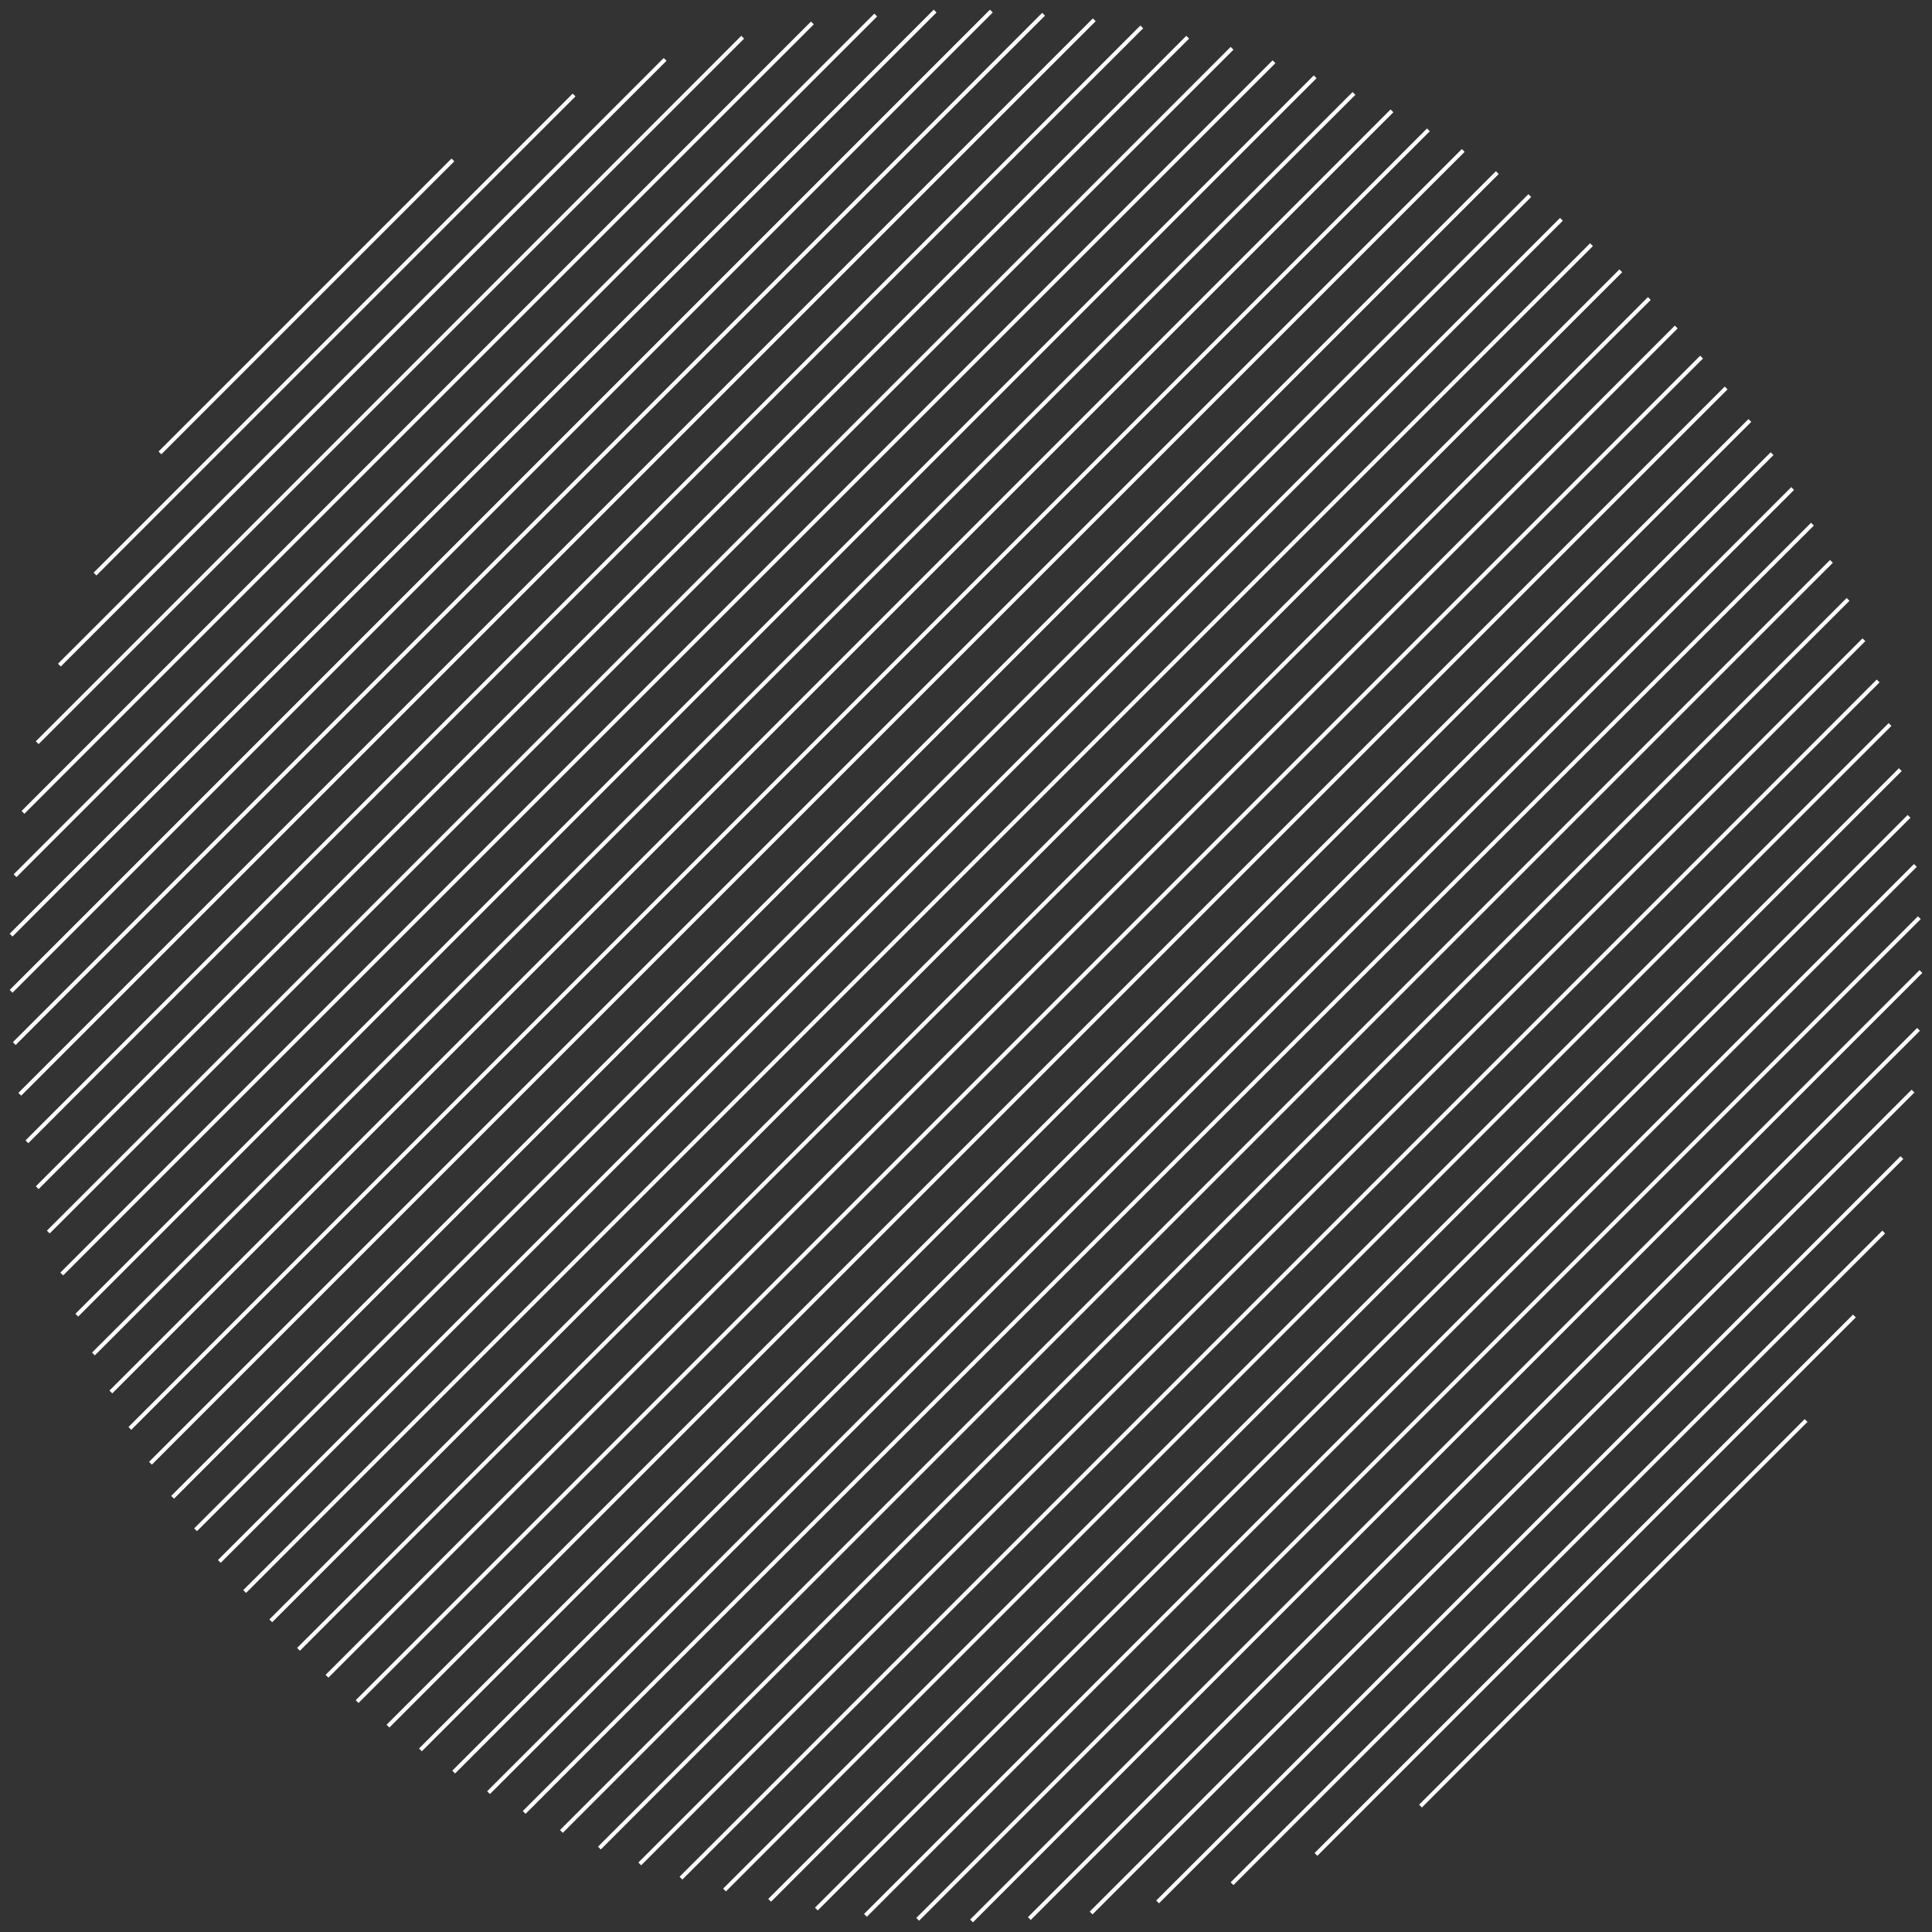<?xml version="1.0" encoding="utf-8"?>
<!-- Generator: Adobe Illustrator 24.0.1, SVG Export Plug-In . SVG Version: 6.00 Build 0)  -->
<svg version="1.1" id="Layer_1" xmlns="http://www.w3.org/2000/svg" xmlns:xlink="http://www.w3.org/1999/xlink" x="0px" y="0px"
	 viewBox="0 0 244 244" style="enable-background:new 0 0 244 244;" xml:space="preserve">
<rect x="0" y="0" width="244" height="244" fill="#333333" stroke="none"/>
<style type="text/css">
	.st0{fill:none;stroke:#FFFFFF;stroke-width:0.5;stroke-miterlimit:10;}
</style>
<g>
	<line class="st0" x1="20.2" y1="57.2" x2="57.2" y2="20.2"/>
	<line class="st0" x1="12" y1="72.5" x2="72.5" y2="12"/>
	<line class="st0" x1="7.5" y1="84" x2="84" y2="7.5"/>
	<line class="st0" x1="4.7" y1="93.8" x2="93.8" y2="4.7"/>
	<line class="st0" x1="2.9" y1="102.6" x2="102.6" y2="2.9"/>
	<line class="st0" x1="1.9" y1="110.6" x2="110.6" y2="1.9"/>
	<line class="st0" x1="1.4" y1="118.1" x2="118.1" y2="1.4"/>
	<line class="st0" x1="125.2" y1="1.4" x2="1.4" y2="125.2"/>
	<line class="st0" x1="1.8" y1="131.8" x2="131.8" y2="1.8"/>
	<line class="st0" x1="2.5" y1="138.2" x2="138.2" y2="2.5"/>
	<line class="st0" x1="3.4" y1="144.2" x2="144.2" y2="3.4"/>
	<line class="st0" x1="4.7" y1="150" x2="150" y2="4.7"/>
	<line class="st0" x1="6.1" y1="155.6" x2="155.6" y2="6.1"/>
	<line class="st0" x1="7.8" y1="160.9" x2="160.9" y2="7.8"/>
	<line class="st0" x1="9.7" y1="166.1" x2="166.1" y2="9.7"/>
	<line class="st0" x1="11.8" y1="171" x2="171" y2="11.8"/>
	<line class="st0" x1="14" y1="175.8" x2="175.8" y2="14"/>
	<line class="st0" x1="16.4" y1="180.4" x2="180.4" y2="16.4"/>
	<line class="st0" x1="19" y1="184.8" x2="184.8" y2="19"/>
	<line class="st0" x1="21.8" y1="189.1" x2="189.1" y2="21.8"/>
	<line class="st0" x1="24.7" y1="193.2" x2="193.2" y2="24.7"/>
	<line class="st0" x1="27.7" y1="197.2" x2="197.2" y2="27.7"/>
	<line class="st0" x1="30.9" y1="201" x2="201" y2="30.9"/>
	<line class="st0" x1="34.2" y1="204.7" x2="204.7" y2="34.2"/>
	<line class="st0" x1="208.3" y1="37.7" x2="37.7" y2="208.3"/>
	<line class="st0" x1="41.3" y1="211.7" x2="211.7" y2="41.3"/>
	<line class="st0" x1="45.1" y1="214.9" x2="214.9" y2="45.1"/>
	<line class="st0" x1="49" y1="218" x2="218" y2="49"/>
	<line class="st0" x1="53.1" y1="221" x2="221" y2="53.1"/>
	<line class="st0" x1="57.3" y1="223.8" x2="223.8" y2="57.3"/>
	<line class="st0" x1="61.7" y1="226.4" x2="226.4" y2="61.7"/>
	<line class="st0" x1="66.2" y1="228.9" x2="228.9" y2="66.2"/>
	<line class="st0" x1="70.9" y1="231.3" x2="231.3" y2="70.9"/>
	<line class="st0" x1="75.7" y1="233.4" x2="233.4" y2="75.7"/>
	<line class="st0" x1="80.8" y1="235.4" x2="235.4" y2="80.8"/>
	<line class="st0" x1="86" y1="237.2" x2="237.2" y2="86"/>
	<line class="st0" x1="91.5" y1="238.7" x2="238.7" y2="91.5"/>
	<line class="st0" x1="97.2" y1="240" x2="240" y2="97.2"/>
	<line class="st0" x1="103.1" y1="241.1" x2="241.1" y2="103.1"/>
	<line class="st0" x1="109.3" y1="241.9" x2="241.9" y2="109.3"/>
	<line class="st0" x1="115.9" y1="242.4" x2="242.4" y2="115.9"/>
	<line class="st0" x1="122.7" y1="242.6" x2="242.6" y2="122.7"/>
	<line class="st0" x1="130" y1="242.3" x2="242.3" y2="130"/>
	<line class="st0" x1="137.8" y1="241.6" x2="241.6" y2="137.8"/>
	<line class="st0" x1="146.2" y1="240.2" x2="240.2" y2="146.2"/>
	<line class="st0" x1="155.6" y1="237.9" x2="237.9" y2="155.6"/>
	<line class="st0" x1="166.2" y1="234.2" x2="234.2" y2="166.2"/>
	<line class="st0" x1="179.4" y1="228.1" x2="228.1" y2="179.4"/>
</g>
</svg>
